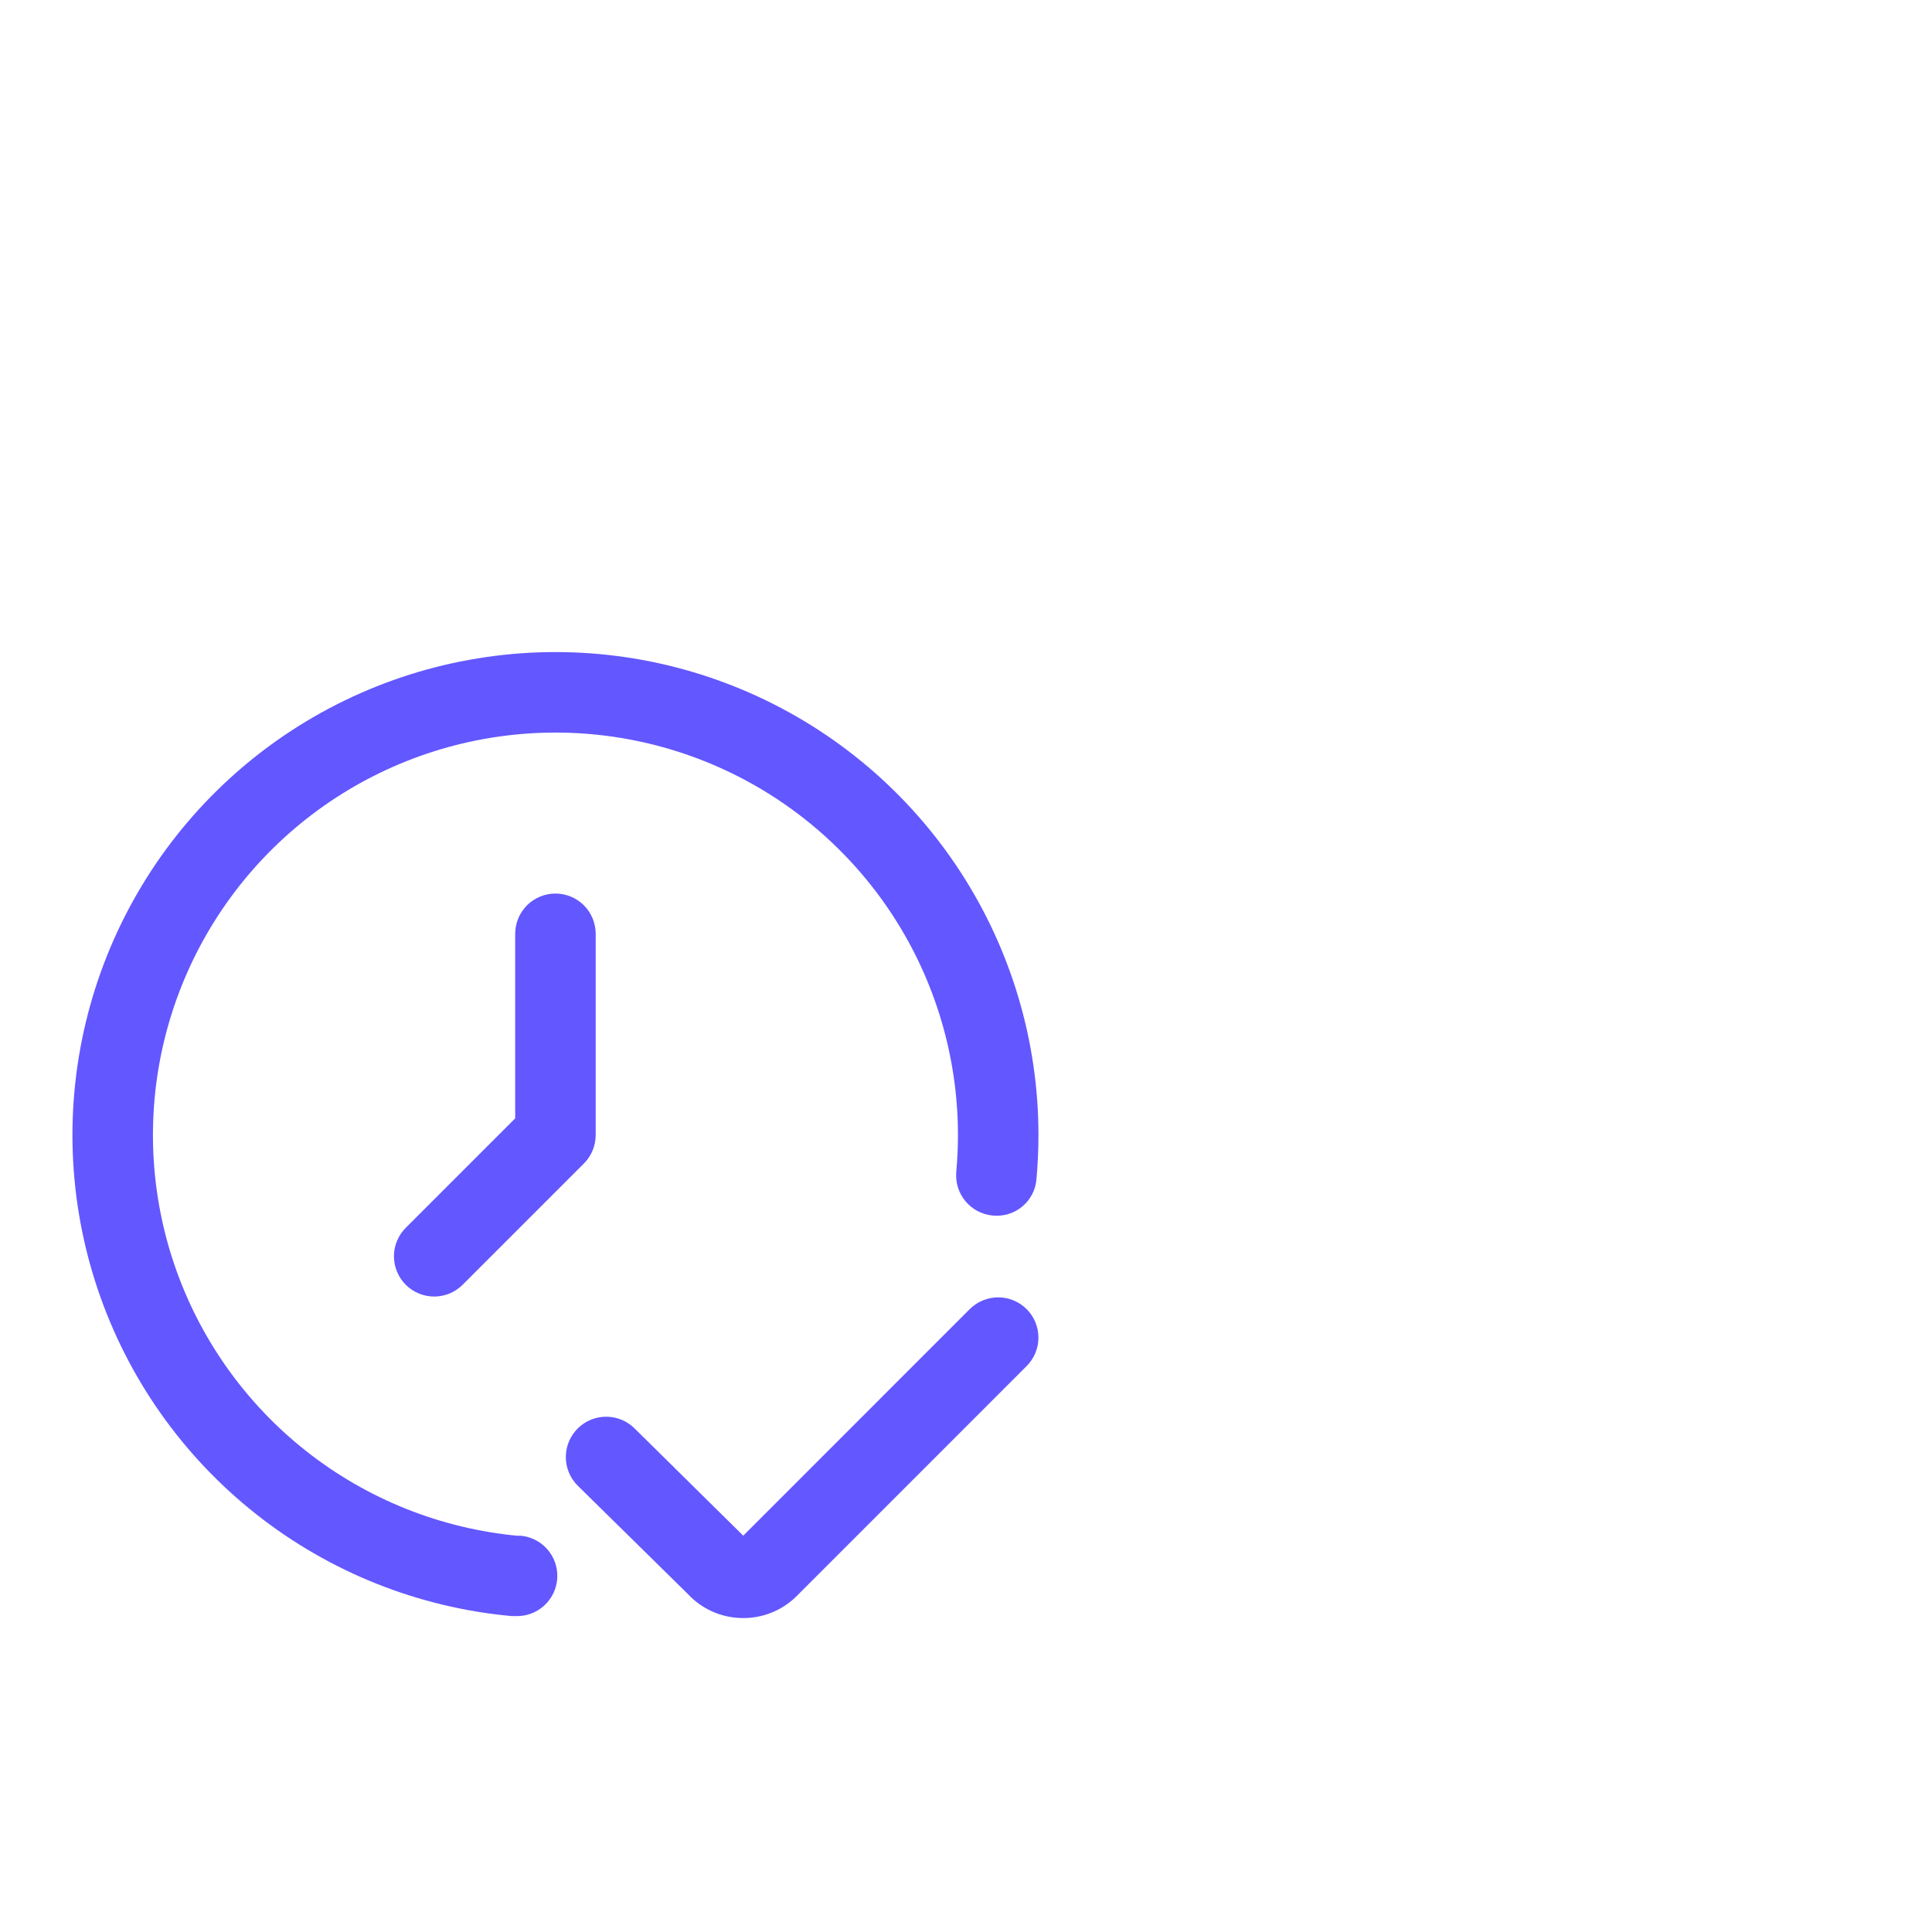 <svg xmlns="http://www.w3.org/2000/svg" width="80" height="80" viewBox="0 0 80 80" fill="none"><g clip-path="url(#clip0_198_1701)"><path d="M42.511 54.209C42.199 53.896 41.775 53.721 41.333 53.721C40.891 53.721 40.467 53.896 40.154 54.209L30.776 63.589L26.296 59.167C25.987 58.85 25.564 58.669 25.121 58.663C24.678 58.658 24.251 58.828 23.934 59.138C23.616 59.447 23.435 59.87 23.43 60.313C23.424 60.756 23.595 61.183 23.904 61.5L28.478 66C28.765 66.31 29.111 66.558 29.497 66.73C29.882 66.901 30.298 66.993 30.72 67H30.774C31.188 67.002 31.598 66.921 31.98 66.763C32.361 66.605 32.708 66.372 32.999 66.079L42.511 56.565C42.824 56.253 42.999 55.829 42.999 55.387C42.999 54.945 42.824 54.521 42.511 54.209V54.209Z" fill="#6357FF"></path><path d="M21.483 63.598C18.265 63.304 15.202 62.081 12.666 60.077C10.131 58.073 8.232 55.376 7.202 52.313C6.172 49.249 6.055 45.953 6.865 42.824C7.675 39.696 9.377 36.87 11.764 34.691C14.15 32.513 17.119 31.075 20.308 30.553C23.498 30.031 26.77 30.448 29.727 31.752C32.683 33.056 35.197 35.192 36.962 37.899C38.727 40.606 39.666 43.768 39.667 47C39.667 47.512 39.642 48.018 39.598 48.518C39.578 48.737 39.601 48.957 39.666 49.167C39.731 49.377 39.837 49.571 39.977 49.74C40.118 49.908 40.29 50.048 40.484 50.15C40.679 50.251 40.891 50.314 41.11 50.333C41.328 50.355 41.549 50.333 41.759 50.269C41.969 50.205 42.164 50.099 42.332 49.958C42.501 49.817 42.639 49.644 42.74 49.449C42.841 49.254 42.901 49.041 42.918 48.822C42.972 48.217 43 47.612 43 47C43 43.122 41.872 39.327 39.754 36.079C37.636 32.83 34.62 30.267 31.071 28.702C27.523 27.137 23.596 26.637 19.769 27.264C15.942 27.89 12.379 29.616 9.515 32.231C6.651 34.846 4.609 38.237 3.638 41.991C2.666 45.746 2.807 49.702 4.044 53.377C5.28 57.053 7.559 60.29 10.602 62.694C13.645 65.099 17.321 66.566 21.183 66.918H21.335C21.777 66.938 22.209 66.781 22.535 66.483C22.862 66.184 23.056 65.768 23.076 65.326C23.096 64.884 22.939 64.452 22.64 64.126C22.341 63.799 21.925 63.605 21.483 63.585V63.598Z" fill="#6357FF"></path><path d="M21.333 38.667V46.31L16.821 50.822C16.662 50.975 16.535 51.159 16.448 51.363C16.36 51.566 16.314 51.785 16.313 52.006C16.311 52.227 16.353 52.447 16.437 52.652C16.52 52.856 16.644 53.042 16.801 53.199C16.957 53.355 17.143 53.479 17.348 53.563C17.553 53.647 17.772 53.689 17.994 53.687C18.215 53.685 18.434 53.639 18.637 53.552C18.84 53.465 19.024 53.337 19.178 53.178L24.178 48.178C24.491 47.866 24.666 47.442 24.666 47V38.667C24.666 38.225 24.491 37.801 24.178 37.488C23.866 37.176 23.442 37 23 37C22.558 37 22.134 37.176 21.821 37.488C21.509 37.801 21.333 38.225 21.333 38.667V38.667Z" fill="#6357FF"></path></g><defs><clipPath id="clip0_198_1701"><rect width="40" height="40" fill="white" transform="translate(3 27)"></rect></clipPath></defs></svg>